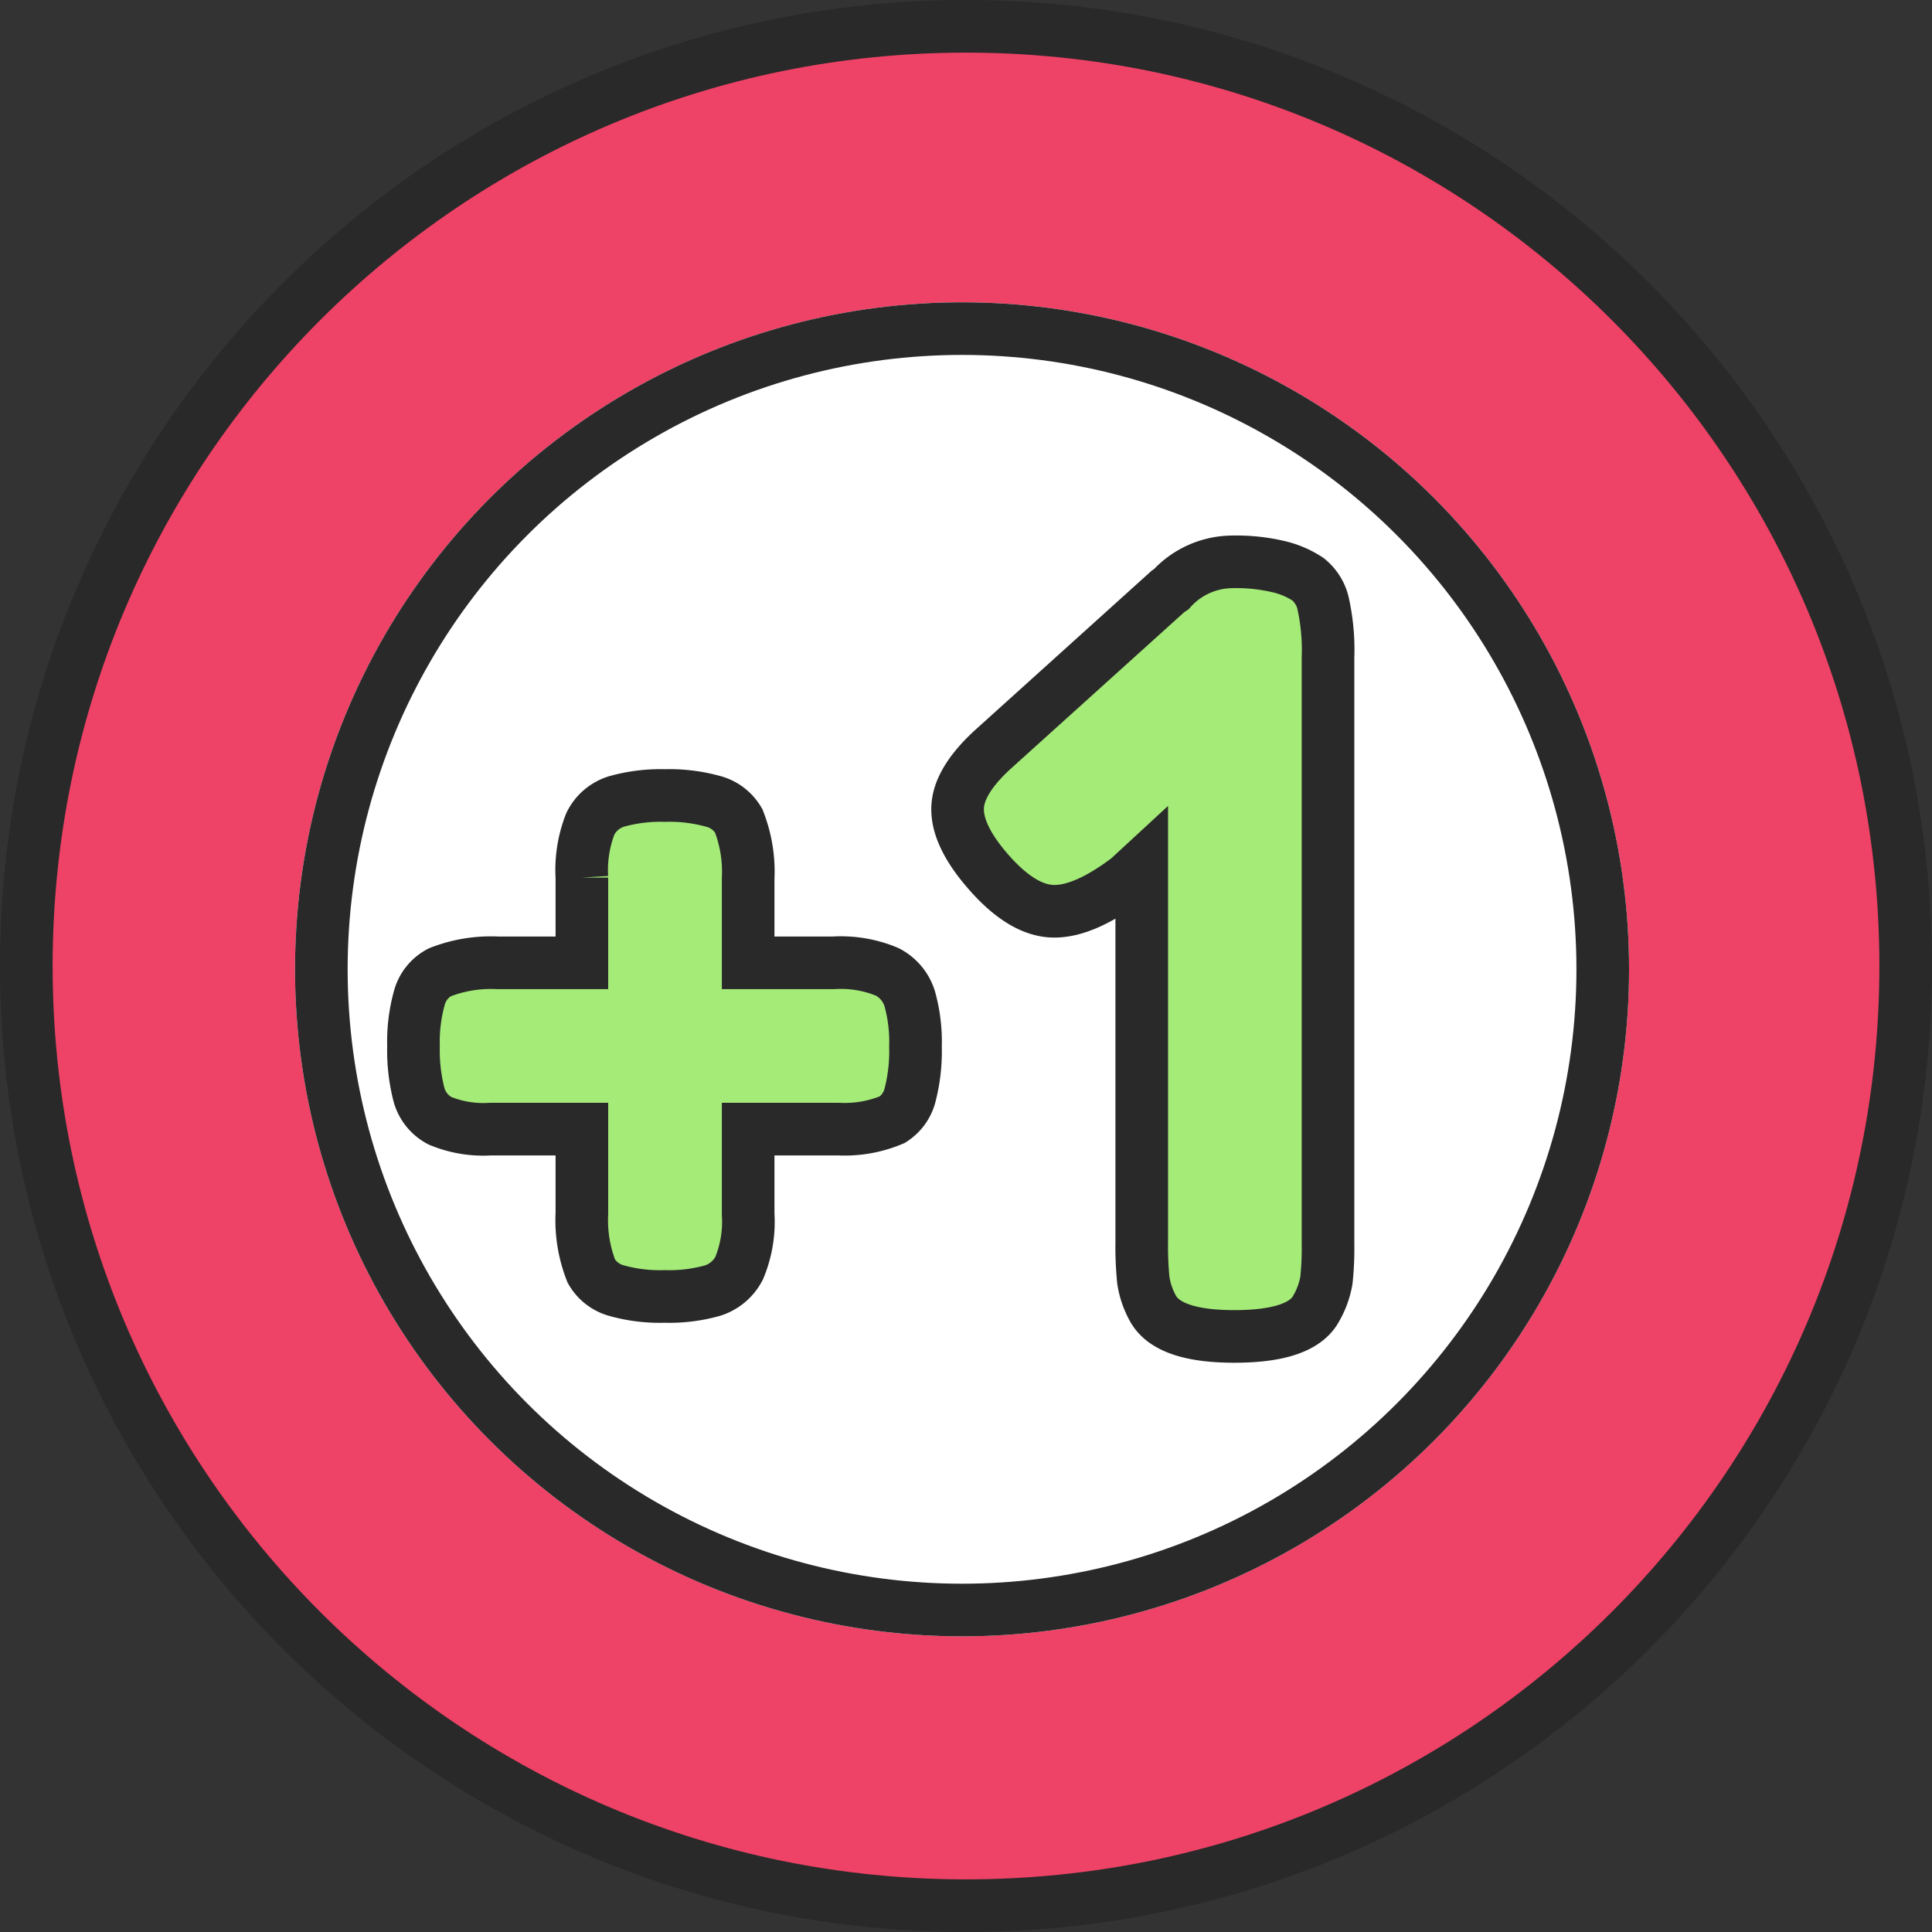<svg xmlns="http://www.w3.org/2000/svg" width="183.585" height="183.585" viewBox="0 0 183.585 183.585">
  <rect x="0" y="0" width="183.585" height="183.585" fill="#333333" stroke="none"/>
  <g id="token1" transform="translate(-454.208 -242.167)">
    <g id="Grupo_1197" data-name="Grupo 1197" transform="translate(454.208 242.167)">
      <g id="Trazado_548" data-name="Trazado 548" transform="translate(0 0)" fill="#ee4266">
        <path d="M 91.792 181.085 C 85.732 181.085 79.677 180.475 73.794 179.271 C 68.062 178.098 62.424 176.348 57.037 174.069 C 51.746 171.831 46.643 169.061 41.87 165.837 C 37.141 162.642 32.694 158.973 28.653 154.932 C 24.612 150.89 20.943 146.444 17.748 141.715 C 14.523 136.942 11.754 131.839 9.516 126.548 C 7.237 121.161 5.487 115.523 4.314 109.791 C 3.11 103.908 2.5 97.852 2.5 91.792 C 2.5 85.732 3.11 79.677 4.314 73.794 C 5.487 68.062 7.237 62.424 9.516 57.037 C 11.754 51.746 14.523 46.643 17.748 41.87 C 20.943 37.141 24.612 32.694 28.653 28.653 C 32.694 24.612 37.141 20.943 41.87 17.748 C 46.643 14.523 51.746 11.754 57.037 9.516 C 62.424 7.237 68.062 5.487 73.794 4.314 C 79.677 3.11 85.732 2.5 91.792 2.5 C 97.853 2.5 103.908 3.11 109.791 4.314 C 115.523 5.487 121.161 7.237 126.548 9.516 C 131.839 11.754 136.942 14.523 141.715 17.748 C 146.444 20.943 150.891 24.612 154.932 28.653 C 158.973 32.694 162.642 37.141 165.837 41.87 C 169.062 46.643 171.831 51.746 174.069 57.037 C 176.348 62.424 178.098 68.062 179.271 73.794 C 180.475 79.677 181.085 85.732 181.085 91.792 C 181.085 97.852 180.475 103.908 179.271 109.791 C 178.098 115.523 176.348 121.161 174.069 126.548 C 171.831 131.839 169.062 136.942 165.837 141.715 C 162.642 146.444 158.973 150.89 154.932 154.932 C 150.891 158.973 146.444 162.642 141.715 165.837 C 136.942 169.061 131.839 171.831 126.548 174.069 C 121.161 176.348 115.523 178.098 109.791 179.271 C 103.908 180.475 97.853 181.085 91.792 181.085 Z" stroke="none"/>
        <path d="M 91.792 5 C 85.9 5 80.014 5.593 74.295 6.763 C 68.725 7.903 63.246 9.604 58.01 11.819 C 52.869 13.993 47.909 16.685 43.269 19.82 C 38.673 22.925 34.35 26.492 30.421 30.421 C 26.492 34.35 22.925 38.673 19.82 43.269 C 16.685 47.909 13.993 52.869 11.819 58.01 C 9.604 63.246 7.903 68.725 6.763 74.295 C 5.593 80.014 5 85.9 5 91.792 C 5 97.684 5.593 103.571 6.763 109.289 C 7.903 114.86 9.604 120.339 11.819 125.574 C 13.993 130.716 16.685 135.676 19.82 140.315 C 22.925 144.912 26.492 149.235 30.421 153.164 C 34.35 157.093 38.673 160.659 43.269 163.765 C 47.909 166.9 52.869 169.592 58.01 171.766 C 63.246 173.981 68.725 175.682 74.295 176.822 C 80.014 177.992 85.9 178.585 91.792 178.585 C 97.685 178.585 103.571 177.992 109.289 176.822 C 114.86 175.682 120.339 173.981 125.575 171.766 C 130.716 169.592 135.676 166.9 140.316 163.765 C 144.912 160.659 149.235 157.093 153.164 153.164 C 157.093 149.235 160.66 144.912 163.765 140.315 C 166.9 135.676 169.592 130.716 171.766 125.574 C 173.981 120.339 175.682 114.86 176.822 109.289 C 177.992 103.571 178.585 97.684 178.585 91.792 C 178.585 85.9 177.992 80.014 176.822 74.295 C 175.682 68.725 173.981 63.246 171.766 58.01 C 169.592 52.869 166.9 47.909 163.765 43.269 C 160.66 38.673 157.093 34.35 153.164 30.421 C 149.235 26.492 144.912 22.925 140.316 19.82 C 135.676 16.685 130.716 13.993 125.575 11.819 C 120.339 9.604 114.86 7.903 109.289 6.763 C 103.571 5.593 97.685 5 91.792 5 M 91.792 0 C 142.488 0 183.585 41.097 183.585 91.792 C 183.585 142.488 142.488 183.585 91.792 183.585 C 41.097 183.585 0 142.488 0 91.792 C 0 41.097 41.097 0 91.792 0 Z" stroke="none" fill="#292929"/>
      </g>
      <g id="Elipse_11" data-name="Elipse 11" transform="translate(28.034 28.726)" fill="#fff" stroke="#292929" stroke-width="5">
        <ellipse cx="63.382" cy="63.382" rx="63.382" ry="63.382" stroke="none"/>
        <ellipse cx="63.382" cy="63.382" rx="60.882" ry="60.882" fill="none"/>
      </g>
    </g>
    <path id="Trazado_620" data-name="Trazado 620" d="M34.3-35.3h8.1a11.44,11.44,0,0,1,5.1.85,4.287,4.287,0,0,1,2.15,2.55,15.23,15.23,0,0,1,.55,4.55,16.668,16.668,0,0,1-.5,4.55A3.89,3.89,0,0,1,48-20.4a11.649,11.649,0,0,1-5.1.9H34.3v8.1a11.44,11.44,0,0,1-.85,5.1A4.287,4.287,0,0,1,30.9-4.15a15.23,15.23,0,0,1-4.55.55,15.23,15.23,0,0,1-4.55-.55A3.952,3.952,0,0,1,19.4-6a13.255,13.255,0,0,1-.9-5.5v-8H9.8A10.744,10.744,0,0,1,5-20.3a3.994,3.994,0,0,1-2-2.55,17,17,0,0,1-.5-4.55,15.537,15.537,0,0,1,.55-4.55A3.874,3.874,0,0,1,5-34.4a13.255,13.255,0,0,1,5.5-.9h8v-8.1a12.073,12.073,0,0,1,.8-5.1,4.107,4.107,0,0,1,2.55-2.15,15.537,15.537,0,0,1,4.55-.55,15.537,15.537,0,0,1,4.55.55A3.967,3.967,0,0,1,33.4-48.8a13.255,13.255,0,0,1,.9,5.5ZM74.5-70.8a7.883,7.883,0,0,1,5.65-2.6,17.619,17.619,0,0,1,4.75.5,8.708,8.708,0,0,1,2.6,1.15,4.183,4.183,0,0,1,1.4,2.15,20.415,20.415,0,0,1,.5,5.3V-8.6a29.051,29.051,0,0,1-.15,3.45A8.012,8.012,0,0,1,88.3-2.5Q86.9.2,80.5.2q-6.2,0-7.7-2.6a7.965,7.965,0,0,1-.95-2.75A33.048,33.048,0,0,1,71.7-8.8V-44.5l-1.3,1.2q-4.1,3.1-7,3.1t-6.05-3.5q-3.15-3.5-3.15-6.2t3.6-5.9L74.2-70.6Z" transform="translate(491 368.959)" fill="#a5eb78" stroke="#292929" stroke-width="5"/>
  </g>
</svg>
